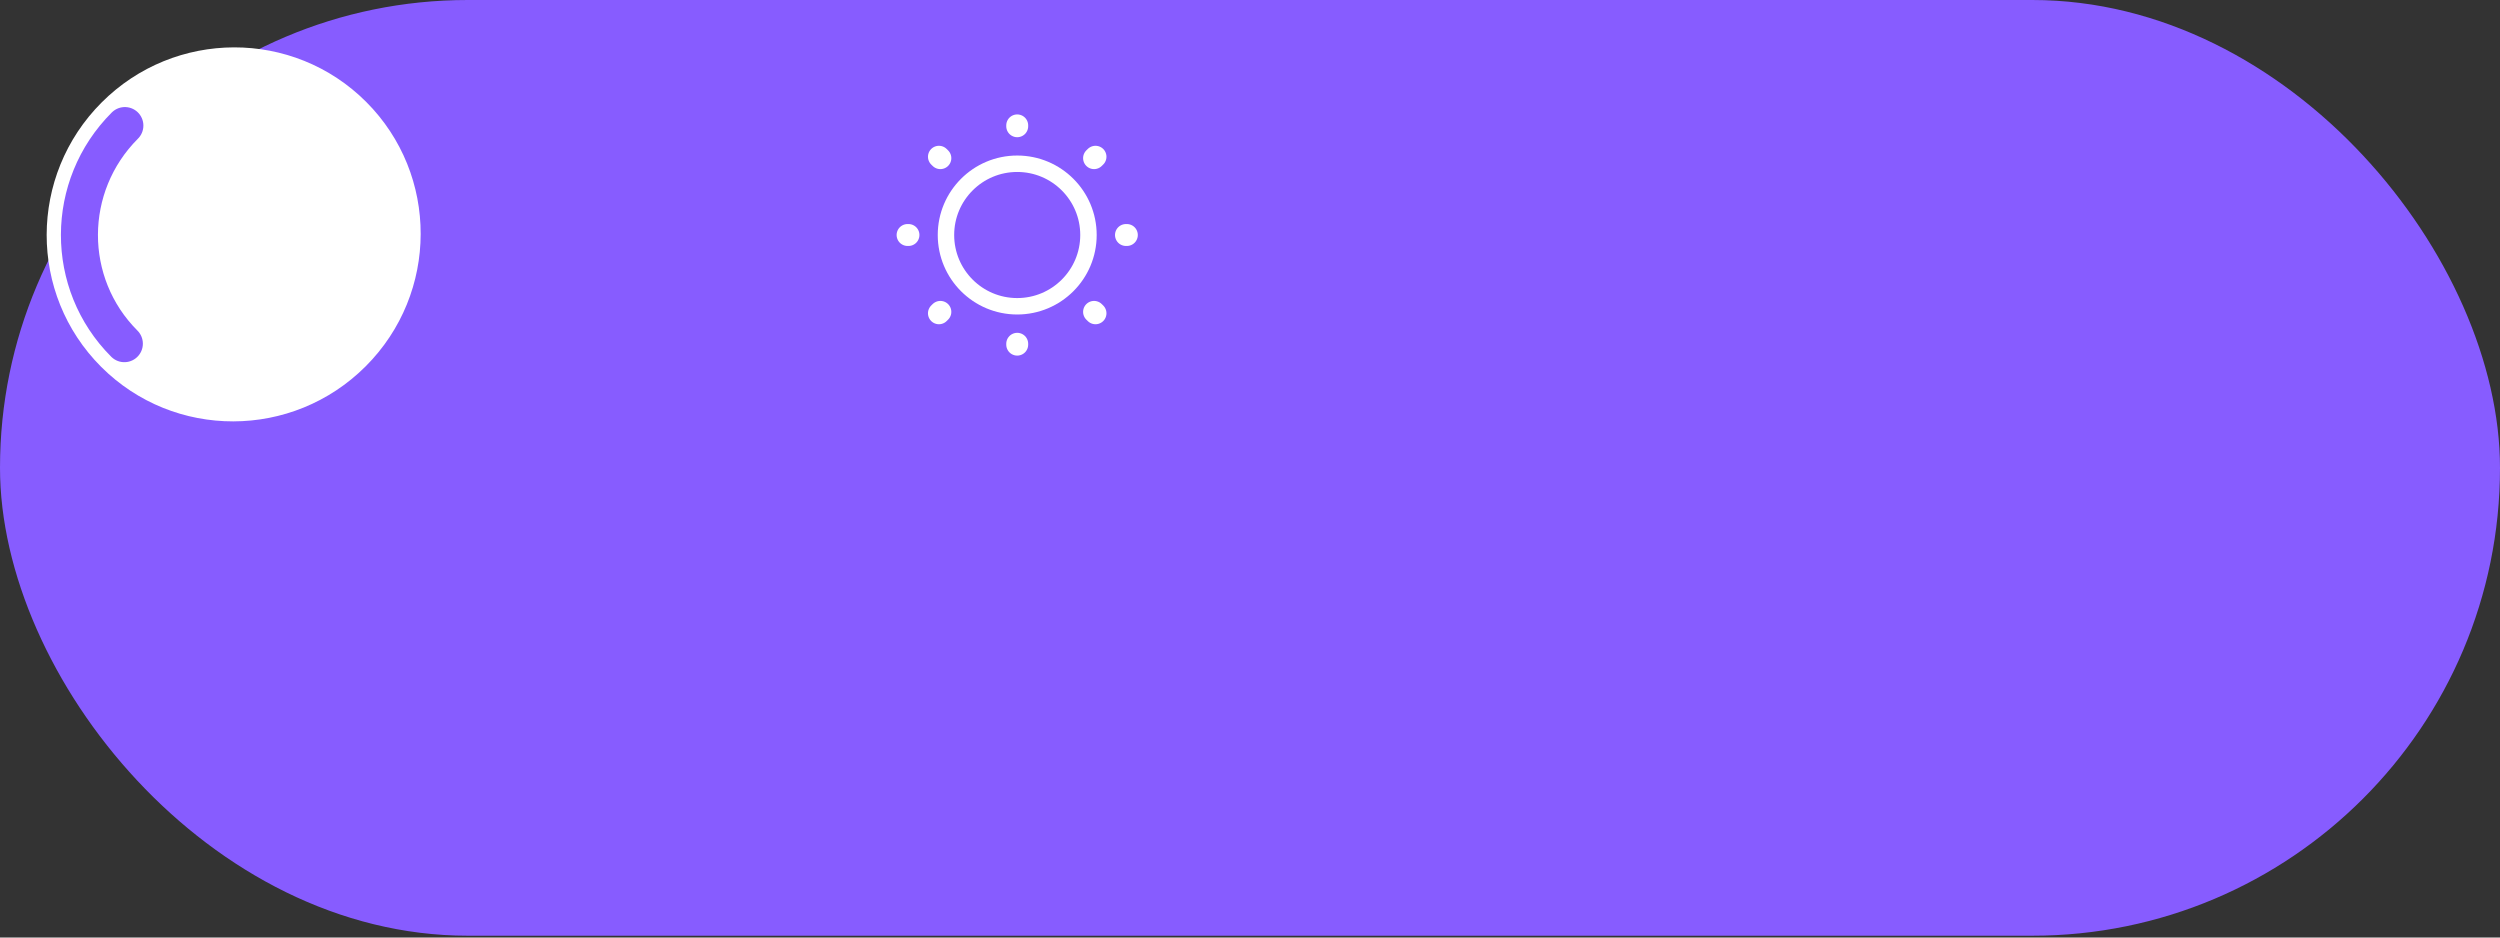 <svg width="96" height="36" viewBox="0 0 96 36" fill="none" xmlns="http://www.w3.org/2000/svg">
<rect x="0" y="0" width="96" height="36" fill="#333333" stroke="none"/>
<rect width="96" height="35.932" rx="17.966" fill="#875CFF"/>
<path d="M39.061 11.761C40.572 11.761 41.797 10.536 41.797 9.024C41.797 7.513 40.572 6.288 39.061 6.288C37.55 6.288 36.325 7.513 36.325 9.024C36.325 10.536 37.55 11.761 39.061 11.761Z" stroke="white" stroke-width="0.631" stroke-linecap="round" stroke-linejoin="round"/>
<path d="M42.067 12.03L42.012 11.976M42.012 6.073L42.067 6.019L42.012 6.073ZM36.055 12.03L36.11 11.976L36.055 12.03ZM39.061 4.848V4.815V4.848ZM39.061 13.234V13.201V13.234ZM34.885 9.024H34.851H34.885ZM43.271 9.024H43.237H43.271ZM36.11 6.073L36.055 6.019L36.11 6.073Z" stroke="white" stroke-width="0.842" stroke-linecap="round" stroke-linejoin="round"/>
<path d="M4.826 9.203C4.978 11.371 6.817 13.135 9.019 13.232C10.572 13.3 11.962 12.575 12.795 11.435C13.14 10.967 12.955 10.656 12.379 10.761C12.097 10.812 11.806 10.833 11.503 10.82C9.444 10.736 7.76 9.014 7.752 6.981C7.748 6.433 7.861 5.915 8.068 5.444C8.295 4.922 8.021 4.673 7.495 4.897C5.828 5.6 4.687 7.279 4.826 9.203Z" stroke="white" stroke-width="0.631" stroke-linecap="round" stroke-linejoin="round"/>
<ellipse cx="8.973" cy="9" rx="7.167" ry="7.195" transform="rotate(45 8.973 9)" fill="white"/>
<path d="M4.775 13.197C2.468 10.89 2.476 7.14 4.795 4.822" stroke="#875CFF" stroke-width="1.422" stroke-linecap="round"/>
</svg>
